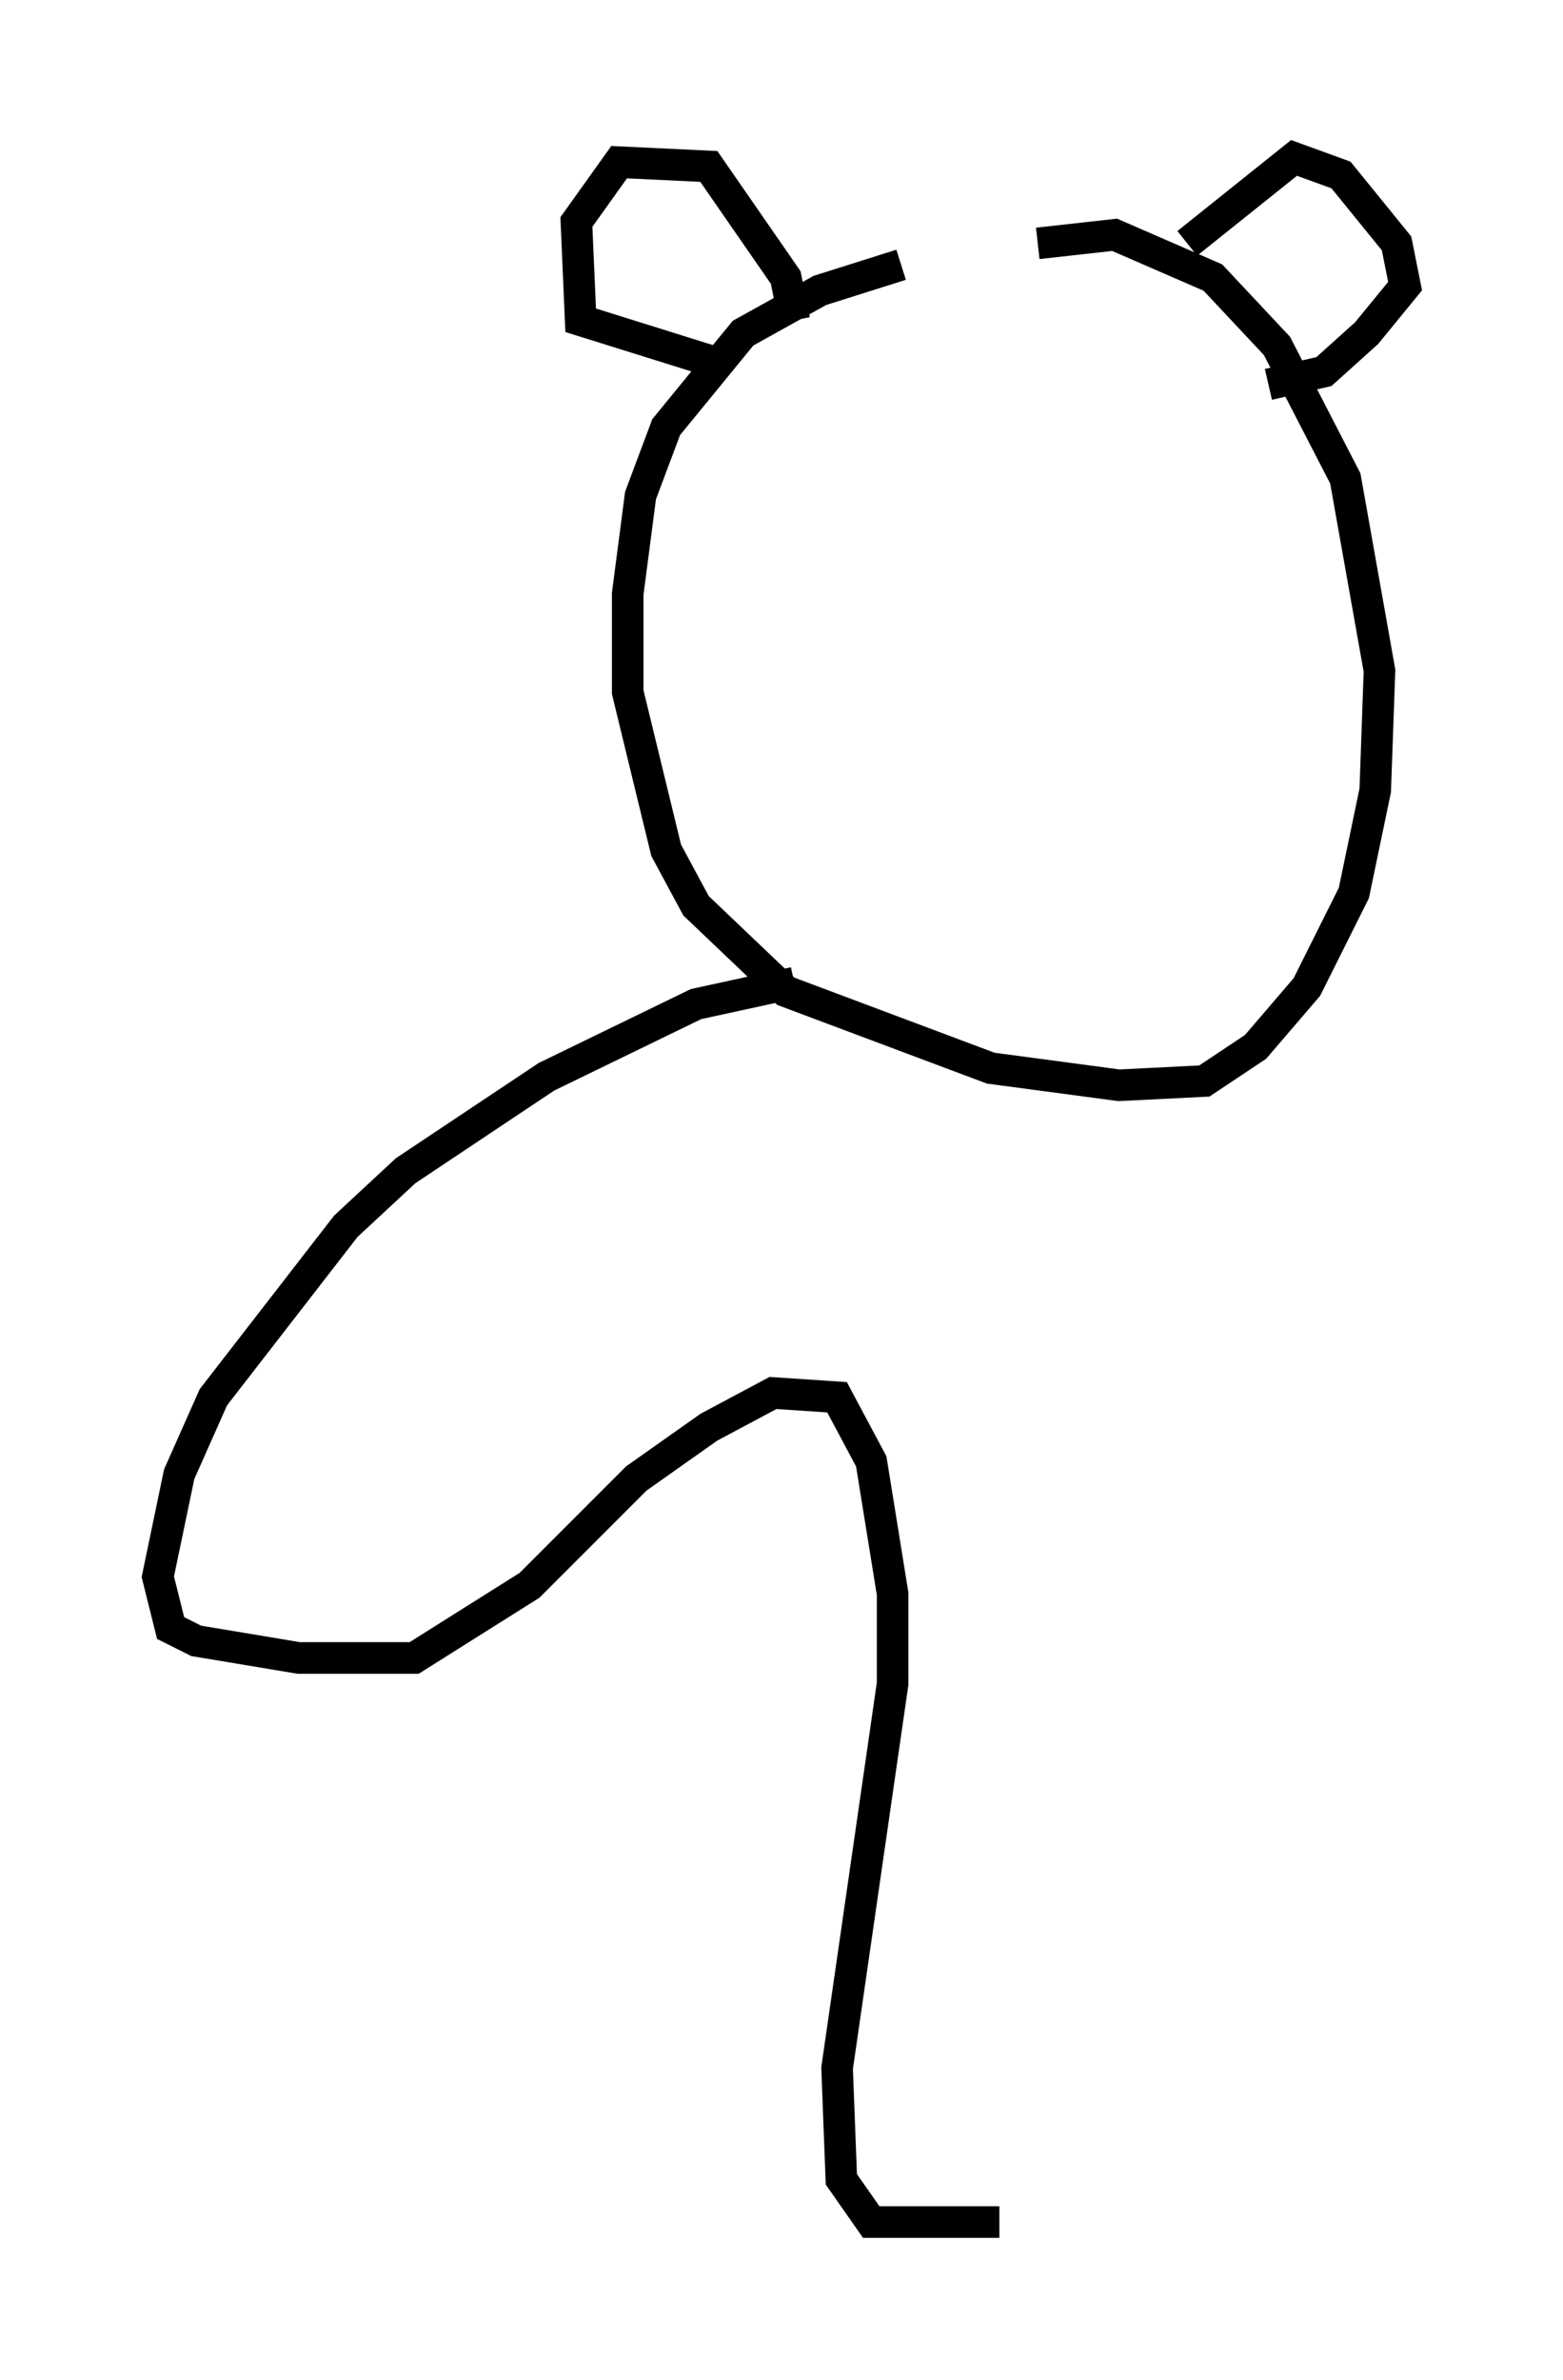 <?xml version="1.0" encoding="utf-8" ?>
<svg baseProfile="full" height="75.358" version="1.1" width="49.512" xmlns="http://www.w3.org/2000/svg" xmlns:ev="http://www.w3.org/2001/xml-events" xmlns:xlink="http://www.w3.org/1999/xlink"><defs /><rect fill="white" height="75.358" width="49.512" x="0" y="0" /><path d="M32.334, 8.383 m-3.789, 0.0 l-2.571, 0.812 -2.436, 1.353 l-2.436, 2.977 -0.812, 2.165 l-0.406, 3.112 0.0, 3.112 l1.218, 5.007 0.947, 1.759 l2.842, 2.706 6.495, 2.436 l4.059, 0.541 2.706, -0.135 l1.624, -1.083 1.624, -1.894 l1.488, -2.977 0.677, -3.248 l0.135, -3.789 -1.083, -6.089 l-2.165, -4.195 -2.03, -2.165 l-3.112, -1.353 -2.436, 0.271 m4.736, 0.0 l3.383, -2.706 1.488, 0.541 l1.759, 2.165 0.271, 1.353 l-1.218, 1.488 -1.353, 1.218 l-1.759, 0.406 m-17.456, -0.677 l-4.33, -1.353 -0.135, -3.112 l1.353, -1.894 2.842, 0.135 l2.436, 3.518 0.271, 1.353 m0.0, 20.974 l-3.112, 0.677 -4.736, 2.3 l-4.465, 2.977 -1.894, 1.759 l-4.195, 5.413 -1.083, 2.436 l-0.677, 3.248 0.406, 1.624 l0.812, 0.406 3.248, 0.541 l3.654, 0.0 3.654, -2.3 l3.383, -3.383 2.3, -1.624 l2.03, -1.083 2.03, 0.135 l1.083, 2.03 0.677, 4.195 l0.0, 2.842 -1.759, 12.178 l0.135, 3.518 0.947, 1.353 l4.059, 0.0 " fill="none" stroke="black" stroke-width="1" /></svg>